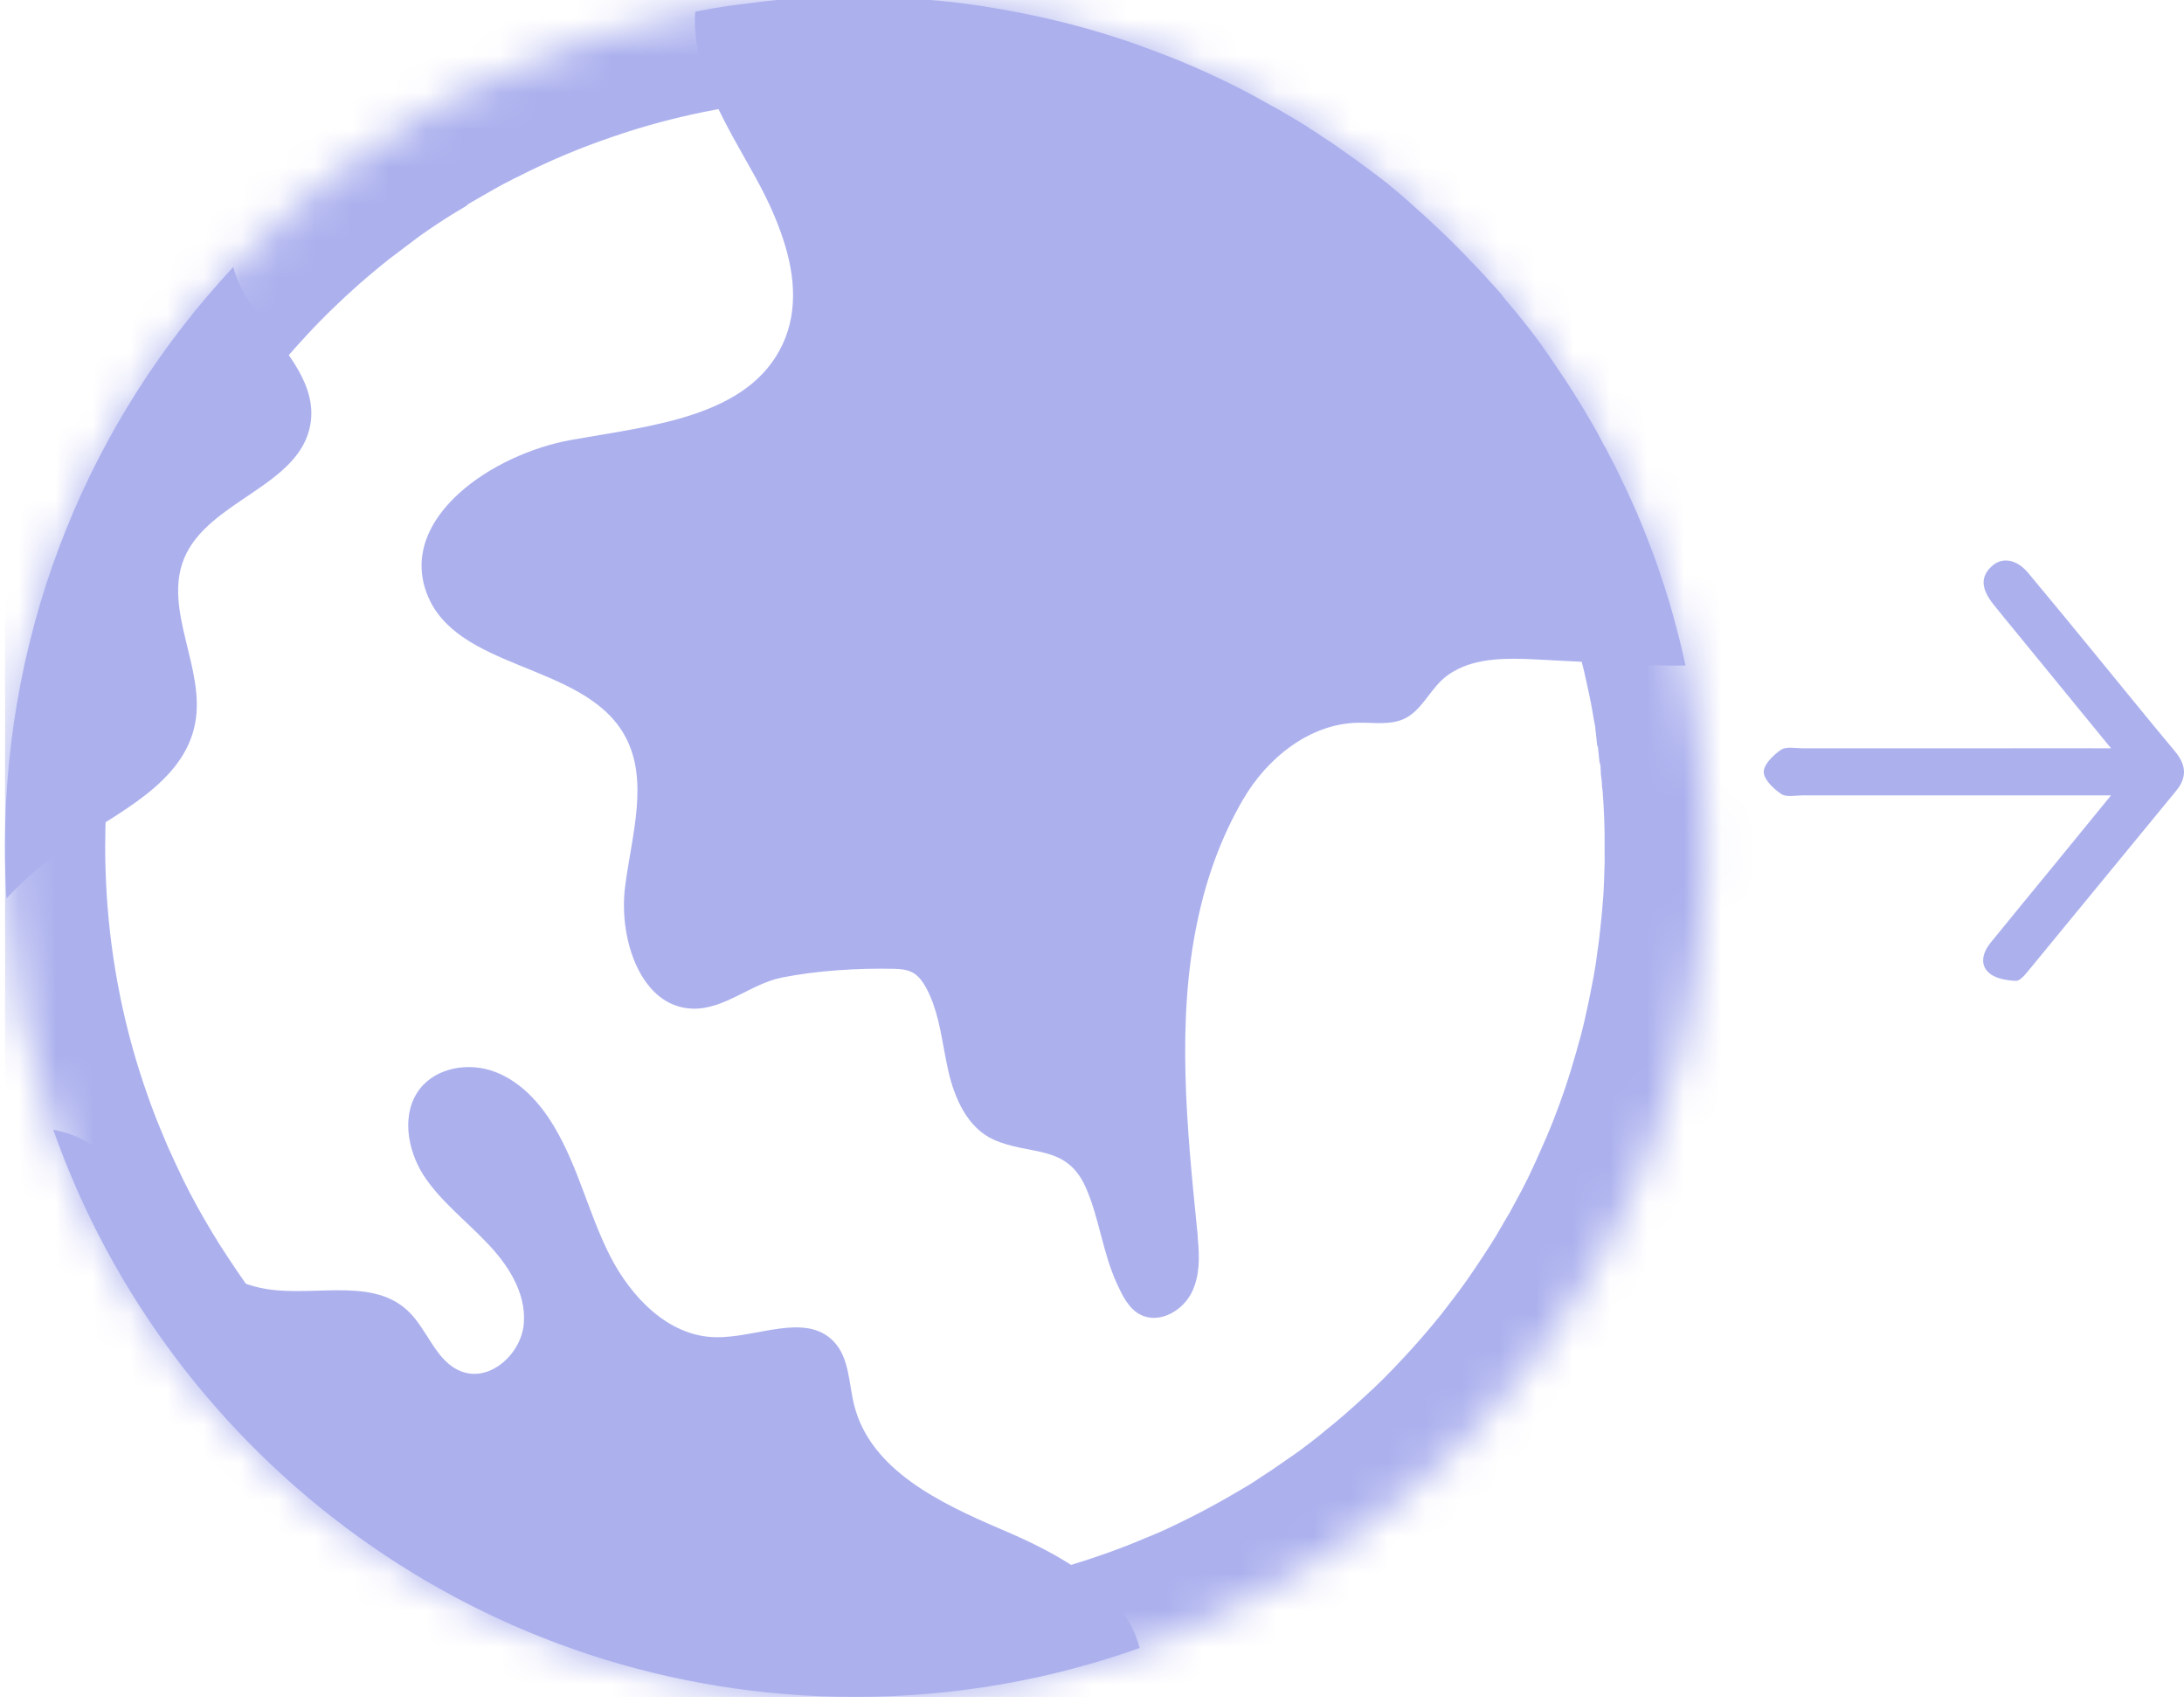 <svg width="59" height="46" viewBox="0 0 59 46" fill="none" xmlns="http://www.w3.org/2000/svg">
<g clip-path="url(#clip0_84_8101)">
<path d="M57.029 20.211C56.106 19.082 55.275 18.067 54.444 17.051C54.244 16.806 54.041 16.564 53.845 16.315C53.512 15.892 53.502 15.574 53.807 15.293C54.084 15.038 54.477 15.1 54.787 15.47C55.396 16.197 55.996 16.931 56.598 17.665C57.316 18.539 58.026 19.421 58.752 20.288C59.056 20.651 59.096 20.986 58.785 21.363C57.462 22.969 56.147 24.58 54.823 26.185C54.72 26.31 54.577 26.497 54.459 26.492C54.209 26.482 53.905 26.433 53.729 26.274C53.47 26.041 53.57 25.714 53.778 25.458C54.344 24.759 54.917 24.067 55.486 23.371C55.97 22.78 56.452 22.189 57.028 21.483H56.419C51.922 21.483 53.189 21.484 48.691 21.483C48.496 21.483 48.257 21.538 48.116 21.443C47.91 21.304 47.647 21.053 47.647 20.848C47.646 20.644 47.908 20.391 48.113 20.251C48.253 20.156 48.493 20.211 48.688 20.211C53.169 20.21 51.886 20.21 56.367 20.21L57.029 20.211Z" fill="#ACB1EE"/>
<mask id="path-2-inside-1_84_8101" fill="white">
<path d="M46.063 22.866C46.063 23.194 46.052 23.516 46.041 23.838V23.874C46.031 24.112 46.02 24.355 45.999 24.582C45.983 24.798 45.962 25.01 45.941 25.215C45.909 25.517 45.877 25.817 45.83 26.118C45.819 26.197 45.809 26.282 45.798 26.366C45.756 26.651 45.703 26.942 45.645 27.227C45.602 27.454 45.555 27.681 45.502 27.913C45.455 28.146 45.397 28.378 45.339 28.605C45.143 29.338 44.927 30.062 44.668 30.764C44.605 30.938 44.536 31.112 44.468 31.292C44.346 31.598 44.219 31.899 44.082 32.2C43.966 32.464 43.844 32.728 43.718 32.992C43.581 33.272 43.438 33.541 43.29 33.81C43.2 33.98 43.111 34.143 43.016 34.296C42.926 34.455 42.831 34.618 42.736 34.777C42.609 34.983 42.483 35.183 42.35 35.384C42.181 35.643 42.002 35.907 41.822 36.165C41.69 36.35 41.553 36.535 41.416 36.715C41.289 36.884 41.157 37.047 41.03 37.216C40.661 37.67 40.275 38.119 39.864 38.557C39.689 38.742 39.515 38.927 39.336 39.106L39.272 39.17C39.092 39.349 38.908 39.523 38.722 39.692C38.327 40.056 37.92 40.416 37.508 40.743C37.302 40.917 37.091 41.081 36.879 41.239C36.864 41.25 36.847 41.26 36.837 41.271C36.636 41.424 36.425 41.566 36.219 41.709C35.997 41.867 35.776 42.015 35.553 42.158C35.327 42.311 35.1 42.454 34.867 42.586C34.086 43.05 33.278 43.473 32.438 43.853C32.306 43.911 32.169 43.964 32.032 44.022C31.625 44.196 31.208 44.359 30.791 44.507C30.5 44.608 30.21 44.708 29.914 44.798C29.56 44.914 29.196 45.014 28.831 45.109C28.557 45.178 28.282 45.247 28.008 45.305C27.839 45.341 27.665 45.378 27.49 45.41C27.347 45.437 27.195 45.463 27.052 45.489C26.392 45.6 25.721 45.695 25.045 45.742C24.919 45.758 24.786 45.769 24.66 45.779C24.142 45.816 23.62 45.832 23.091 45.832C22.78 45.832 22.468 45.827 22.157 45.811C21.962 45.806 21.761 45.795 21.56 45.779C21.386 45.769 21.217 45.753 21.042 45.737C20.895 45.726 20.752 45.715 20.604 45.694C20.456 45.679 20.308 45.663 20.161 45.641H20.156C20.023 45.626 19.892 45.609 19.76 45.588C19.628 45.567 19.496 45.546 19.364 45.52C19.263 45.509 19.158 45.494 19.058 45.472C19.053 45.477 19.047 45.477 19.042 45.472C18.942 45.457 18.841 45.441 18.746 45.419C18.715 45.414 18.688 45.404 18.662 45.398C18.651 45.398 18.635 45.393 18.619 45.393C18.604 45.388 18.587 45.388 18.577 45.377L18.102 45.282C17.943 45.245 17.785 45.208 17.627 45.171C17.489 45.139 17.352 45.108 17.214 45.071C17.188 45.066 17.161 45.055 17.13 45.045C16.982 45.008 16.84 44.965 16.697 44.923C16.439 44.849 16.185 44.77 15.932 44.686C15.874 44.67 15.816 44.649 15.758 44.628C15.663 44.601 15.567 44.57 15.467 44.527C15.341 44.485 15.219 44.442 15.097 44.395C14.823 44.295 14.548 44.184 14.274 44.073C14.22 44.051 14.173 44.03 14.121 44.004C13.883 43.909 13.651 43.803 13.419 43.692C13.16 43.571 12.912 43.449 12.659 43.323C12.543 43.265 12.426 43.207 12.316 43.143C12.041 43 11.772 42.848 11.507 42.689C11.386 42.621 11.27 42.547 11.148 42.478C11.09 42.441 11.027 42.399 10.964 42.362C10.668 42.182 10.377 41.987 10.087 41.786C9.976 41.712 9.865 41.633 9.759 41.554C9.633 41.47 9.506 41.374 9.379 41.28C9.136 41.1 8.893 40.916 8.661 40.72C8.545 40.625 8.434 40.53 8.323 40.44C8.217 40.35 8.111 40.26 8.011 40.17C7.906 40.081 7.8 39.991 7.699 39.896C7.594 39.801 7.493 39.712 7.393 39.616C6.802 39.062 6.242 38.481 5.709 37.864C5.619 37.769 5.535 37.669 5.456 37.568C5.403 37.505 5.35 37.442 5.302 37.378C5.276 37.346 5.249 37.314 5.228 37.283C5.138 37.178 5.054 37.072 4.969 36.961V36.956C4.959 36.951 4.954 36.94 4.954 36.935C4.774 36.702 4.594 36.46 4.42 36.222C4.247 35.974 4.072 35.72 3.903 35.461C3.734 35.208 3.571 34.95 3.412 34.685C3.253 34.421 3.1 34.157 2.952 33.888C2.804 33.618 2.661 33.349 2.524 33.069C2.392 32.795 2.26 32.515 2.134 32.235C2.028 32.008 1.933 31.776 1.838 31.544C1.696 31.206 1.564 30.857 1.442 30.509C0.74 28.539 0.307 26.444 0.175 24.263C0.149 23.798 0.133 23.334 0.133 22.864C0.133 16.814 2.472 11.312 6.301 7.21C6.812 6.656 7.357 6.133 7.922 5.631C8.323 5.283 8.735 4.94 9.157 4.623V4.618C9.759 4.159 10.387 3.726 11.032 3.341C11.121 3.267 11.222 3.209 11.322 3.151C11.581 2.997 11.84 2.855 12.067 2.723C12.23 2.633 12.389 2.543 12.531 2.475C12.626 2.422 12.726 2.374 12.816 2.332C13.745 1.862 14.701 1.461 15.683 1.128L16.111 0.985C16.988 0.705 17.885 0.478 18.783 0.309C19.079 0.251 19.38 0.198 19.675 0.156C19.871 0.13 20.061 0.103 20.256 0.082C20.515 0.045 20.779 0.013 21.032 -0.008C21.354 -0.034 21.687 -0.055 22.01 -0.071C22.374 -0.093 22.728 -0.098 23.092 -0.098C23.409 -0.098 23.715 -0.093 24.021 -0.076C24.338 -0.071 24.644 -0.05 24.95 -0.018C25.267 0.003 25.573 0.035 25.879 0.071H25.884C26.186 0.108 26.492 0.15 26.792 0.203C27.415 0.304 28.028 0.43 28.635 0.578C29.538 0.8 30.415 1.074 31.265 1.402C32.141 1.729 32.981 2.114 33.794 2.542C34.026 2.674 34.253 2.796 34.48 2.922C34.528 2.944 34.57 2.975 34.612 2.997C34.66 3.023 34.702 3.055 34.755 3.081C34.898 3.166 35.046 3.25 35.188 3.339C35.262 3.382 35.331 3.424 35.404 3.482C35.52 3.546 35.632 3.625 35.748 3.704C35.895 3.794 36.038 3.894 36.18 3.995C36.433 4.169 36.682 4.354 36.935 4.538C36.962 4.56 36.999 4.586 37.041 4.618C37.157 4.702 37.31 4.818 37.49 4.96C37.754 5.177 38.018 5.399 38.271 5.636C38.403 5.752 38.535 5.869 38.662 5.99C38.847 6.159 39.026 6.333 39.201 6.502C39.375 6.676 39.549 6.85 39.718 7.03C39.93 7.246 40.136 7.468 40.336 7.695C40.394 7.759 40.458 7.827 40.516 7.896C40.553 7.933 40.584 7.975 40.611 8.017C40.642 8.06 40.679 8.102 40.711 8.139C41.012 8.487 41.297 8.847 41.572 9.216C41.735 9.448 41.899 9.68 42.057 9.918C42.337 10.324 42.601 10.741 42.855 11.169V11.174C43.029 11.454 43.187 11.739 43.335 12.034C43.388 12.103 43.419 12.177 43.457 12.256C43.615 12.547 43.763 12.853 43.906 13.159C44.122 13.613 44.323 14.077 44.502 14.543C44.592 14.775 44.682 15.012 44.766 15.25C44.835 15.445 44.898 15.646 44.967 15.847C45.014 16.005 45.067 16.153 45.11 16.311C45.268 16.855 45.416 17.409 45.532 17.969C45.605 18.296 45.669 18.624 45.722 18.951C45.754 19.104 45.78 19.257 45.796 19.415C45.801 19.426 45.801 19.442 45.801 19.447C45.828 19.606 45.849 19.764 45.865 19.922C45.876 19.948 45.88 19.975 45.88 20.006C45.896 20.122 45.907 20.233 45.923 20.349C45.938 20.46 45.944 20.576 45.949 20.693C45.954 20.735 45.96 20.783 45.965 20.825C45.97 20.872 45.975 20.92 45.98 20.962C45.98 20.988 45.985 21.02 45.985 21.052C45.99 21.089 45.996 21.126 45.996 21.163C46.038 21.723 46.059 22.293 46.059 22.863L46.063 22.866Z"/>
</mask>
<path d="M46.063 22.866C46.063 23.194 46.052 23.516 46.041 23.838V23.874C46.031 24.112 46.02 24.355 45.999 24.582C45.983 24.798 45.962 25.01 45.941 25.215C45.909 25.517 45.877 25.817 45.83 26.118C45.819 26.197 45.809 26.282 45.798 26.366C45.756 26.651 45.703 26.942 45.645 27.227C45.602 27.454 45.555 27.681 45.502 27.913C45.455 28.146 45.397 28.378 45.339 28.605C45.143 29.338 44.927 30.062 44.668 30.764C44.605 30.938 44.536 31.112 44.468 31.292C44.346 31.598 44.219 31.899 44.082 32.2C43.966 32.464 43.844 32.728 43.718 32.992C43.581 33.272 43.438 33.541 43.29 33.81C43.2 33.98 43.111 34.143 43.016 34.296C42.926 34.455 42.831 34.618 42.736 34.777C42.609 34.983 42.483 35.183 42.35 35.384C42.181 35.643 42.002 35.907 41.822 36.165C41.69 36.35 41.553 36.535 41.416 36.715C41.289 36.884 41.157 37.047 41.03 37.216C40.661 37.67 40.275 38.119 39.864 38.557C39.689 38.742 39.515 38.927 39.336 39.106L39.272 39.17C39.092 39.349 38.908 39.523 38.722 39.692C38.327 40.056 37.92 40.416 37.508 40.743C37.302 40.917 37.091 41.081 36.879 41.239C36.864 41.25 36.847 41.26 36.837 41.271C36.636 41.424 36.425 41.566 36.219 41.709C35.997 41.867 35.776 42.015 35.553 42.158C35.327 42.311 35.1 42.454 34.867 42.586C34.086 43.05 33.278 43.473 32.438 43.853C32.306 43.911 32.169 43.964 32.032 44.022C31.625 44.196 31.208 44.359 30.791 44.507C30.5 44.608 30.21 44.708 29.914 44.798C29.56 44.914 29.196 45.014 28.831 45.109C28.557 45.178 28.282 45.247 28.008 45.305C27.839 45.341 27.665 45.378 27.49 45.41C27.347 45.437 27.195 45.463 27.052 45.489C26.392 45.6 25.721 45.695 25.045 45.742C24.919 45.758 24.786 45.769 24.66 45.779C24.142 45.816 23.62 45.832 23.091 45.832C22.78 45.832 22.468 45.827 22.157 45.811C21.962 45.806 21.761 45.795 21.56 45.779C21.386 45.769 21.217 45.753 21.042 45.737C20.895 45.726 20.752 45.715 20.604 45.694C20.456 45.679 20.308 45.663 20.161 45.641H20.156C20.023 45.626 19.892 45.609 19.76 45.588C19.628 45.567 19.496 45.546 19.364 45.52C19.263 45.509 19.158 45.494 19.058 45.472C19.053 45.477 19.047 45.477 19.042 45.472C18.942 45.457 18.841 45.441 18.746 45.419C18.715 45.414 18.688 45.404 18.662 45.398C18.651 45.398 18.635 45.393 18.619 45.393C18.604 45.388 18.587 45.388 18.577 45.377L18.102 45.282C17.943 45.245 17.785 45.208 17.627 45.171C17.489 45.139 17.352 45.108 17.214 45.071C17.188 45.066 17.161 45.055 17.13 45.045C16.982 45.008 16.84 44.965 16.697 44.923C16.439 44.849 16.185 44.77 15.932 44.686C15.874 44.67 15.816 44.649 15.758 44.628C15.663 44.601 15.567 44.57 15.467 44.527C15.341 44.485 15.219 44.442 15.097 44.395C14.823 44.295 14.548 44.184 14.274 44.073C14.22 44.051 14.173 44.03 14.121 44.004C13.883 43.909 13.651 43.803 13.419 43.692C13.16 43.571 12.912 43.449 12.659 43.323C12.543 43.265 12.426 43.207 12.316 43.143C12.041 43 11.772 42.848 11.507 42.689C11.386 42.621 11.27 42.547 11.148 42.478C11.09 42.441 11.027 42.399 10.964 42.362C10.668 42.182 10.377 41.987 10.087 41.786C9.976 41.712 9.865 41.633 9.759 41.554C9.633 41.47 9.506 41.374 9.379 41.28C9.136 41.1 8.893 40.916 8.661 40.72C8.545 40.625 8.434 40.53 8.323 40.44C8.217 40.35 8.111 40.26 8.011 40.17C7.906 40.081 7.8 39.991 7.699 39.896C7.594 39.801 7.493 39.712 7.393 39.616C6.802 39.062 6.242 38.481 5.709 37.864C5.619 37.769 5.535 37.669 5.456 37.568C5.403 37.505 5.35 37.442 5.302 37.378C5.276 37.346 5.249 37.314 5.228 37.283C5.138 37.178 5.054 37.072 4.969 36.961V36.956C4.959 36.951 4.954 36.94 4.954 36.935C4.774 36.702 4.594 36.46 4.42 36.222C4.247 35.974 4.072 35.72 3.903 35.461C3.734 35.208 3.571 34.95 3.412 34.685C3.253 34.421 3.1 34.157 2.952 33.888C2.804 33.618 2.661 33.349 2.524 33.069C2.392 32.795 2.26 32.515 2.134 32.235C2.028 32.008 1.933 31.776 1.838 31.544C1.696 31.206 1.564 30.857 1.442 30.509C0.74 28.539 0.307 26.444 0.175 24.263C0.149 23.798 0.133 23.334 0.133 22.864C0.133 16.814 2.472 11.312 6.301 7.21C6.812 6.656 7.357 6.133 7.922 5.631C8.323 5.283 8.735 4.94 9.157 4.623V4.618C9.759 4.159 10.387 3.726 11.032 3.341C11.121 3.267 11.222 3.209 11.322 3.151C11.581 2.997 11.84 2.855 12.067 2.723C12.23 2.633 12.389 2.543 12.531 2.475C12.626 2.422 12.726 2.374 12.816 2.332C13.745 1.862 14.701 1.461 15.683 1.128L16.111 0.985C16.988 0.705 17.885 0.478 18.783 0.309C19.079 0.251 19.38 0.198 19.675 0.156C19.871 0.13 20.061 0.103 20.256 0.082C20.515 0.045 20.779 0.013 21.032 -0.008C21.354 -0.034 21.687 -0.055 22.01 -0.071C22.374 -0.093 22.728 -0.098 23.092 -0.098C23.409 -0.098 23.715 -0.093 24.021 -0.076C24.338 -0.071 24.644 -0.05 24.95 -0.018C25.267 0.003 25.573 0.035 25.879 0.071H25.884C26.186 0.108 26.492 0.15 26.792 0.203C27.415 0.304 28.028 0.43 28.635 0.578C29.538 0.8 30.415 1.074 31.265 1.402C32.141 1.729 32.981 2.114 33.794 2.542C34.026 2.674 34.253 2.796 34.48 2.922C34.528 2.944 34.57 2.975 34.612 2.997C34.66 3.023 34.702 3.055 34.755 3.081C34.898 3.166 35.046 3.25 35.188 3.339C35.262 3.382 35.331 3.424 35.404 3.482C35.52 3.546 35.632 3.625 35.748 3.704C35.895 3.794 36.038 3.894 36.18 3.995C36.433 4.169 36.682 4.354 36.935 4.538C36.962 4.56 36.999 4.586 37.041 4.618C37.157 4.702 37.31 4.818 37.49 4.96C37.754 5.177 38.018 5.399 38.271 5.636C38.403 5.752 38.535 5.869 38.662 5.99C38.847 6.159 39.026 6.333 39.201 6.502C39.375 6.676 39.549 6.85 39.718 7.03C39.93 7.246 40.136 7.468 40.336 7.695C40.394 7.759 40.458 7.827 40.516 7.896C40.553 7.933 40.584 7.975 40.611 8.017C40.642 8.06 40.679 8.102 40.711 8.139C41.012 8.487 41.297 8.847 41.572 9.216C41.735 9.448 41.899 9.68 42.057 9.918C42.337 10.324 42.601 10.741 42.855 11.169V11.174C43.029 11.454 43.187 11.739 43.335 12.034C43.388 12.103 43.419 12.177 43.457 12.256C43.615 12.547 43.763 12.853 43.906 13.159C44.122 13.613 44.323 14.077 44.502 14.543C44.592 14.775 44.682 15.012 44.766 15.25C44.835 15.445 44.898 15.646 44.967 15.847C45.014 16.005 45.067 16.153 45.11 16.311C45.268 16.855 45.416 17.409 45.532 17.969C45.605 18.296 45.669 18.624 45.722 18.951C45.754 19.104 45.78 19.257 45.796 19.415C45.801 19.426 45.801 19.442 45.801 19.447C45.828 19.606 45.849 19.764 45.865 19.922C45.876 19.948 45.88 19.975 45.88 20.006C45.896 20.122 45.907 20.233 45.923 20.349C45.938 20.46 45.944 20.576 45.949 20.693C45.954 20.735 45.96 20.783 45.965 20.825C45.97 20.872 45.975 20.92 45.98 20.962C45.98 20.988 45.985 21.02 45.985 21.052C45.99 21.089 45.996 21.126 45.996 21.163C46.038 21.723 46.059 22.293 46.059 22.863L46.063 22.866Z" stroke="#ACB1EE" stroke-width="5.417" mask="url(#path-2-inside-1_84_8101)"/>
<path d="M30.788 44.511C28.38 45.368 25.793 45.832 23.092 45.832C13.095 45.832 4.583 39.438 1.439 30.514C1.725 30.564 2.011 30.657 2.261 30.793C3.176 31.271 3.819 32.129 4.484 32.922C5.148 33.715 5.92 34.508 6.921 34.758C8.293 35.108 9.986 34.436 11.015 35.401C11.558 35.908 11.773 36.787 12.473 37.044C13.245 37.337 14.102 36.551 14.152 35.722C14.21 34.901 13.71 34.136 13.13 33.543C12.558 32.943 11.887 32.429 11.437 31.736C10.994 31.036 10.836 30.057 11.344 29.407C11.801 28.821 12.68 28.685 13.373 28.95C14.067 29.214 14.595 29.793 14.974 30.436C15.624 31.522 15.903 32.786 16.474 33.908C17.046 35.037 18.061 36.094 19.325 36.116C20.433 36.144 21.762 35.43 22.527 36.237C22.948 36.68 22.927 37.366 23.077 37.959C23.52 39.703 25.392 40.596 27.043 41.303C28.615 41.968 30.366 42.903 30.788 44.511Z" fill="#ACB1EE"/>
<path d="M45.533 17.974C45.153 17.985 44.757 17.974 44.335 17.953C43.659 17.921 42.983 17.884 42.307 17.853C42.033 17.837 41.758 17.826 41.483 17.81C40.734 17.773 39.91 17.763 39.282 18.127C39.16 18.195 39.049 18.275 38.944 18.375C38.595 18.707 38.384 19.188 37.956 19.404C37.566 19.595 37.107 19.51 36.673 19.52C35.369 19.552 34.223 20.481 33.573 21.606C32.977 22.635 32.591 23.728 32.354 24.853C31.773 27.561 32.063 30.465 32.338 33.195C32.349 33.285 32.359 33.374 32.359 33.464C32.407 33.95 32.412 34.446 32.206 34.884C31.963 35.402 31.314 35.772 30.807 35.507C30.648 35.428 30.527 35.296 30.426 35.148C30.331 35.011 30.257 34.847 30.184 34.694C29.782 33.828 29.698 32.894 29.328 32.065C28.806 30.893 27.828 31.22 26.846 30.782C26.139 30.465 25.785 29.668 25.616 28.913C25.584 28.765 25.552 28.617 25.526 28.47C25.41 27.852 25.315 27.224 25.019 26.68C24.924 26.511 24.808 26.342 24.634 26.257C24.486 26.183 24.312 26.172 24.148 26.167C23.177 26.146 22.062 26.214 21.112 26.405C20.288 26.573 19.581 27.254 18.736 27.244C17.321 27.223 16.714 25.38 16.883 23.976C17.057 22.572 17.564 21.04 16.851 19.821C15.721 17.889 12.32 18.116 11.528 16.025C10.763 13.986 13.297 12.26 15.441 11.88C17.591 11.495 20.225 11.268 21.144 9.294C21.588 8.338 21.456 7.272 21.086 6.258C20.907 5.751 20.664 5.255 20.41 4.79C19.645 3.407 18.716 1.987 18.774 0.408C18.774 0.376 18.779 0.345 18.784 0.313C19.08 0.255 19.381 0.202 19.677 0.16C19.872 0.134 20.062 0.107 20.257 0.086C20.516 0.049 20.78 0.017 21.033 -0.004C21.355 -0.03 21.688 -0.051 22.011 -0.068C22.375 -0.089 22.729 -0.094 23.093 -0.094C23.41 -0.094 23.716 -0.089 24.022 -0.073C24.339 -0.068 24.645 -0.046 24.951 -0.015C25.268 0.007 25.574 0.038 25.88 0.075H25.885C26.187 0.112 26.493 0.154 26.793 0.207C27.416 0.308 28.029 0.434 28.636 0.582C29.491 0.793 30.32 1.047 31.123 1.353C31.17 1.368 31.218 1.389 31.266 1.406C32.142 1.733 32.982 2.118 33.795 2.546C34.027 2.678 34.254 2.8 34.481 2.926C34.529 2.947 34.571 2.979 34.614 3C34.661 3.027 34.703 3.058 34.756 3.085C34.899 3.169 35.047 3.254 35.189 3.343C35.263 3.386 35.332 3.428 35.406 3.486C35.522 3.55 35.633 3.629 35.748 3.708C35.896 3.798 36.039 3.898 36.181 3.999C36.434 4.173 36.683 4.358 36.936 4.542C36.962 4.564 37 4.59 37.042 4.621C37.158 4.706 37.311 4.822 37.491 4.964C37.755 5.181 38.019 5.403 38.272 5.64C38.404 5.756 38.536 5.873 38.663 5.994C38.848 6.163 39.027 6.337 39.202 6.506C39.376 6.68 39.55 6.854 39.719 7.034C39.931 7.25 40.136 7.472 40.337 7.699C40.395 7.762 40.459 7.831 40.517 7.9C40.554 7.936 40.586 7.979 40.612 8.021C40.644 8.064 40.68 8.106 40.712 8.143C41.013 8.491 41.298 8.85 41.573 9.22C41.736 9.452 41.9 9.684 42.058 9.922C42.338 10.328 42.602 10.745 42.856 11.173V11.178C43.03 11.458 43.188 11.743 43.336 12.038C43.389 12.107 43.42 12.181 43.458 12.26C43.616 12.551 43.764 12.857 43.907 13.163C44.123 13.617 44.324 14.081 44.503 14.546C44.593 14.779 44.683 15.016 44.767 15.254C44.836 15.449 44.899 15.65 44.968 15.851C45.015 16.009 45.068 16.157 45.111 16.315C45.169 16.516 45.227 16.722 45.28 16.927C45.374 17.271 45.459 17.619 45.533 17.973L45.533 17.974Z" fill="#ACB1EE"/>
<path d="M8.386 11.458C8.101 13.137 5.625 13.512 4.975 15.08C4.4 16.479 5.557 18.057 5.271 19.541C4.959 21.162 3.175 21.948 1.807 22.872C1.21 23.273 0.662 23.743 0.175 24.266C0.149 23.801 0.133 23.337 0.133 22.867C0.133 16.817 2.472 11.315 6.301 7.213C6.443 7.73 6.75 8.248 7.082 8.665C7.747 9.494 8.565 10.412 8.386 11.458Z" fill="#ACB1EE"/>
</g>
<defs>
<clipPath id="clip0_84_8101">
<rect width="58.869" height="45.834" fill="white" transform="translate(0.131)"/>
</clipPath>
</defs>
</svg>
